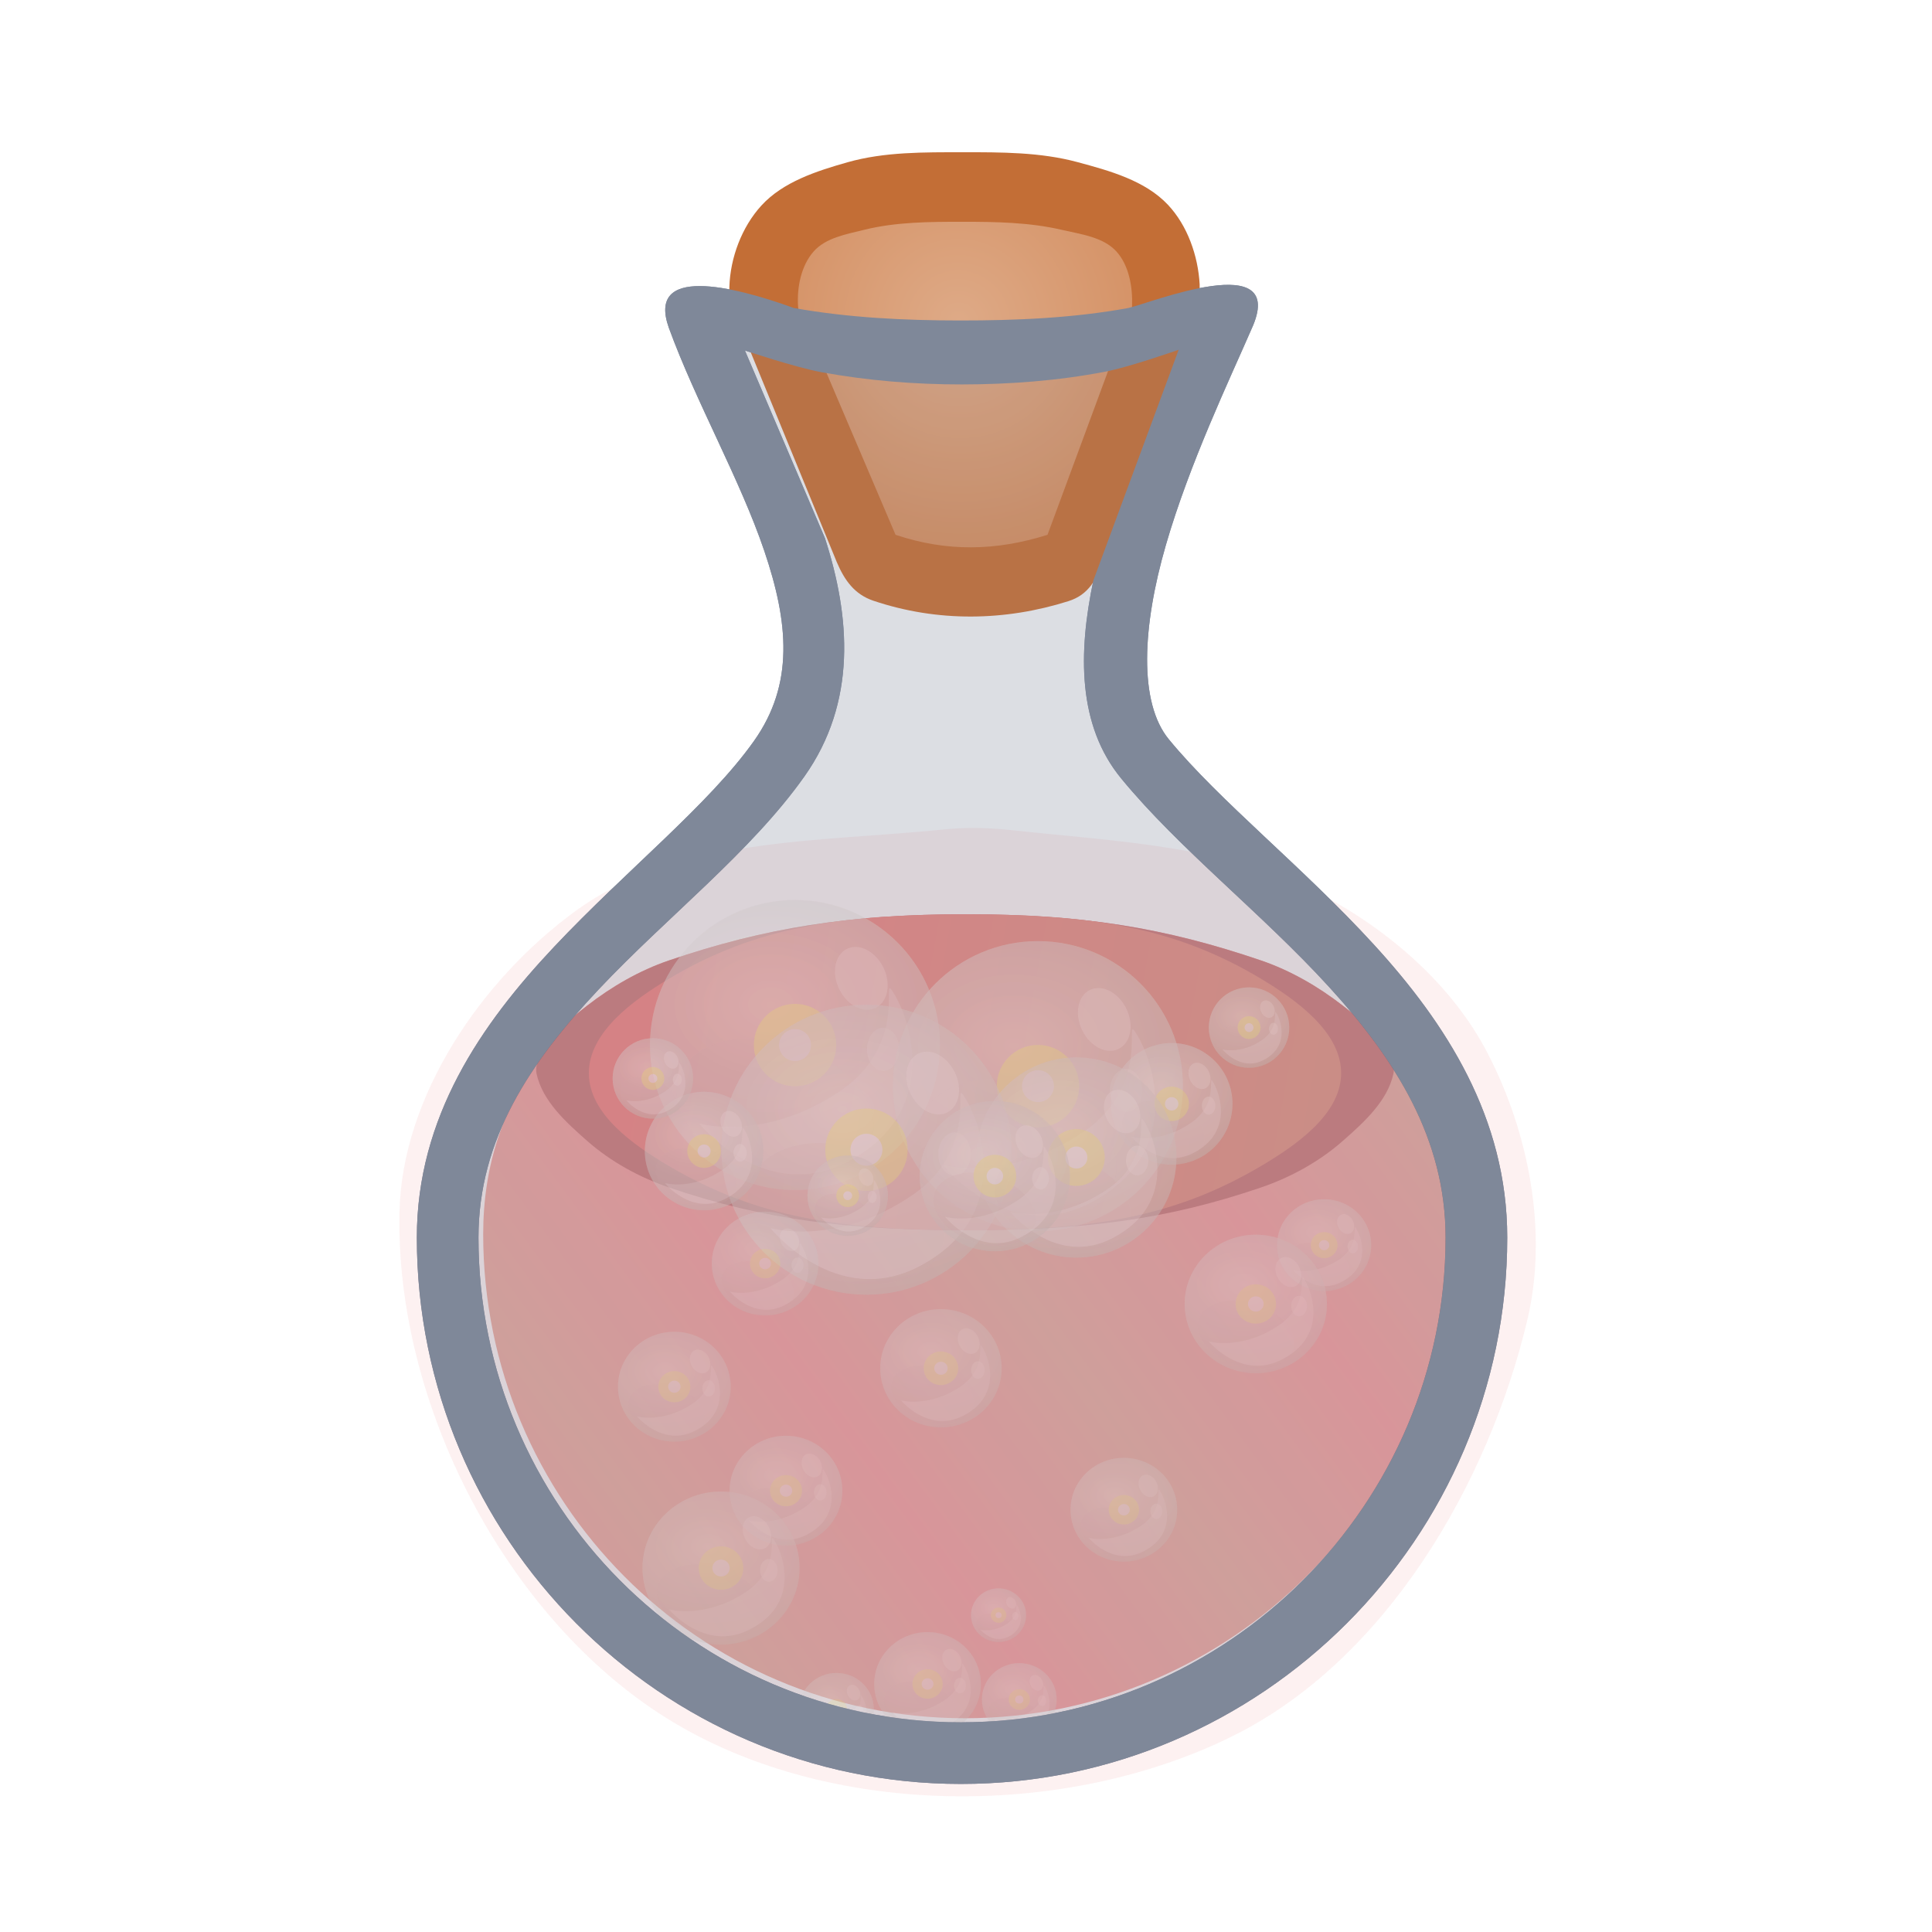 <svg height="500" viewBox="0 0 132.292 132.292" width="500" xmlns="http://www.w3.org/2000/svg" xmlns:xlink="http://www.w3.org/1999/xlink"><radialGradient id="a" cx="494.254" cy="332.559" gradientTransform="matrix(-.335 .13 -.133 -.342 276.547 68.068)" gradientUnits="userSpaceOnUse" r="43.257"><stop offset="0" stop-color="#deaa87"/><stop offset="1" stop-color="#d38d5f"/></radialGradient><linearGradient id="b"><stop offset="0" stop-color="#df2020"/><stop offset="1" stop-color="#c33d22"/></linearGradient><linearGradient id="c" gradientUnits="userSpaceOnUse" x1="40.239" x2="91.953" xlink:href="#b" y1="68.709" y2="78.117"/><linearGradient id="d" gradientUnits="userSpaceOnUse" spreadMethod="reflect" x1="65.889" x2="77.935" xlink:href="#b" y1="108.537" y2="99.628"/><radialGradient id="e" cx="55.193" cy="47.667" gradientTransform="matrix(-0 1.279 -1.731 0 137.691 -22.946)" gradientUnits="userSpaceOnUse" r="66.146"><stop offset="0" stop-color="#f9f0eb"/><stop offset=".383" stop-color="#e5dbd9"/><stop offset="1" stop-color="#ccc0ba"/></radialGradient><filter id="f" color-interpolation-filters="sRGB" height="1.284" width="1.242" x="-.121" y="-.142"><feGaussianBlur stdDeviation="3.924"/></filter><filter id="g" color-interpolation-filters="sRGB" height="1.103" width="1.09" x="-.045" y="-.051"><feGaussianBlur stdDeviation="1.822"/></filter><filter id="h" color-interpolation-filters="sRGB" height="1.199" width="1.237" x="-.118" y="-.099"><feGaussianBlur stdDeviation="1.186"/></filter><filter id="i" color-interpolation-filters="sRGB" height="1.189" width="1.252" x="-.126" y="-.095"><feGaussianBlur stdDeviation=".775"/></filter><filter id="j" color-interpolation-filters="sRGB" height="1.259" width="1.185" x="-.093" y="-.129"><feGaussianBlur stdDeviation="3.472"/></filter><filter id="k" color-interpolation-filters="sRGB" height="2.35" width="2.35" x="-.675" y="-.675"><feGaussianBlur stdDeviation="6.897"/></filter><g><g fill="#7f8899" stroke-width="1" transform="matrix(.265 0 0 .265 238.175 -58.892)"><path d="m-235.24 17.787-4.496.014-10.328.012-10.25.012a1.319 1.319 0 0 0 -.002 0l-4.578.014a1.319 1.319 0 0 0 -1.209 1.836l5.441 12.758c1.654 5.135 2.064 10.428-1.25 15.102-3.49 4.922-9.152 9.325-13.926 14.391-4.763 5.056-8.586 10.664-8.586 17.881 0 18.958 15.345 34.455 34.299 34.455 18.955 0 34.455-15.501 34.455-34.455 0-7.212-3.667-12.945-8.342-18.059-4.682-5.122-10.33-9.535-14.135-14.168-2.596-3.161-2.635-7.606-1.641-12.367l5.787-15.648a1.319 1.319 0 0 0 -1.24-1.775z" opacity=".15" transform="matrix(3.78 0 0 3.78 294.868 240.397)"/><path d="m-725.973 306.878c7.063 19.355 18.396 39.145 24.686 57.698 6.288 18.553 7.757 34.424-2.677 49.141-11.662 16.448-32.895 33.277-51.678 53.216-18.783 19.939-35.425 43.923-35.425 75.085 0 77.571 62.966 141.175 140.58 141.175 77.614 0 141.175-63.562 141.175-141.175 0-30.99-15.884-55.389-34.394-75.637-18.509-20.248-39.936-37.144-53.049-53.113-7.826-9.527-6.891-29.1-.75-50.251 6.139-21.151 16.423-42.655 22.086-55.7 9.862-21.37-26.65-6.568-31.79-5.497-14.318 2.616-28.991 3.232-43.546 3.224-14.339-.008-28.781-.702-42.896-3.224-16.109-5.854-37.971-10.941-32.321 5.057zm131.76 5.729-22.041 59.602c-3.945 18.723-4.092 37.44 7.186 51.174 14.913 18.159 36.303 34.825 53.603 53.75 17.301 18.923 30.22 39.305 30.22 64.886 0 68.924-56.317 125.245-125.245 125.245-68.925 0-124.648-56.276-124.648-125.245 0-25.53 13.43-45.415 31.09-64.162 17.663-18.746 39.248-35.42 53.077-54.924 13.711-19.338 11.894-41.43 5.362-61.637l-20.683-48.499s12.989 4.359 19.704 5.594c11.957 2.199 24.177 3.183 36.335 3.176 12.364-.007 24.804-.948 36.949-3.271 6.522-1.247 19.09-5.688 19.09-5.688z"/></g><path d="m39.426 62.367c-6.441 4.691-11.901 12.665-12.073 20.632-.282 13.07 7.235 27.758 18.329 34.673 10.977 6.842 27.212 6.947 38.787 1.173 10.396-5.186 17.428-17.161 20.115-28.464 1.426-5.998.109-12.822-2.735-18.291-2.423-4.661-6.767-8.422-11.42-10.859-6.356-3.329-13.942-3.6-21.075-4.378-1.556-.17-3.139-.219-4.697-.059-8.568.881-18.268.504-25.23 5.574z" fill="#df2020" filter="url(#f)" opacity=".25"/><g opacity=".5"><path d="m99.204 84.517c0 18.236-14.901 33.138-33.138 33.138-18.236 0-32.98-14.89-32.98-33.138 0-4.679 1.341-8.641 3.942-12.283.726-1.361 1.953-2.424 3.171-3.37 1.686-1.31 3.585-2.41 5.606-3.099 6.573-2.241 12.375-3.161 20.34-3.161 7.965-0 13.629.92 20.201 3.161 2.021.689 3.92 1.789 5.606 3.099 1.218.946 2.444 2.009 3.171 3.37 2.479 3.661 4.08 7.65 4.08 12.282z" fill="url(#d)" opacity=".75"/><g fill-rule="evenodd"><path d="m45.806 81.311c-2.035-.696-3.992-1.772-5.606-3.193-1.442-1.271-3.064-2.731-3.463-4.612-.09-.425.087-.888.292-1.271.726-1.361 1.953-2.424 3.171-3.37 1.686-1.31 3.585-2.41 5.606-3.099 6.573-2.241 12.375-3.161 20.34-3.161 7.965-0 13.629.92 20.201 3.161 2.021.689 3.92 1.789 5.606 3.099 1.218.946 2.444 2.009 3.171 3.37.205.383.382.846.292 1.271-.399 1.881-2.021 3.341-3.463 4.612-1.614 1.422-3.571 2.498-5.606 3.193-6.56 2.243-12.251 2.925-20.201 2.924-7.951 0-13.78-.682-20.34-2.924z" fill="#a11212"/><path d="m86.347 79.843c2.405-1.421 5.469-3.544 5.485-6.337.016-2.831-3.057-5.03-5.485-6.486-6.021-3.609-11.805-4.404-20.201-4.414-8.397.01-14.319.805-20.34 4.414-2.429 1.456-5.501 3.655-5.485 6.486.016 2.794 3.08 4.916 5.485 6.337 6.042 3.571 11.848 4.386 20.34 4.393 8.492-.007 14.159-.822 20.201-4.393z" fill="url(#c)"/></g></g><g opacity=".75" stroke-width=".465" transform="matrix(2.152 0 0 2.152 -82.258 -66.632)"><use opacity=".5" transform="matrix(.465 0 0 .465 93.323 32.242)" xlink:href="#l"/><use height="100%" stroke-width=".465" transform="matrix(.465 0 0 .465 101.053 33.549)" width="100%" xlink:href="#l"/><use height="100%" stroke-width=".465" transform="matrix(.465 0 0 .465 95.595 35.573)" width="100%" xlink:href="#l"/><use height="100%" stroke-width="1.139" transform="matrix(.19 0 0 .19 72.805 54.523)" width="100%" xlink:href="#l"/><g stroke-width="1.676"><use height="100%" transform="matrix(.129 0 0 .129 73.465 60.138)" width="100%" xlink:href="#l"/><use height="100%" transform="matrix(.129 0 0 .129 67.265 56.408)" width="100%" xlink:href="#l"/><use height="100%" transform="matrix(.129 0 0 .129 86.235 54.79)" width="100%" xlink:href="#l"/></g><use height="100%" stroke-width="1.106" transform="matrix(.195 0 0 .195 88.003 52.678)" width="100%" xlink:href="#l"/><use height="100%" stroke-width=".673" transform="matrix(.321 0 0 .321 93.045 45.722)" width="100%" xlink:href="#l"/><use height="100%" stroke-width=".897" transform="matrix(.241 0 0 .241 85.325 51.815)" width="100%" xlink:href="#l"/></g><g opacity=".5" transform="translate(-1.098 3.505)"><use stroke-width="2.754" transform="matrix(.368 0 0 .358 77.074 58.4)" xlink:href="#l"/><use stroke-width="2.604" transform="matrix(.389 0 0 .379 72.205 65.388)" xlink:href="#l"/><use stroke-width="2.754" transform="matrix(.368 0 0 .358 101.64 75.257)" xlink:href="#l"/><use stroke-width="3.933" transform="matrix(.258 0 0 .251 87.429 95.609)" xlink:href="#l"/><use stroke-width="3.933" transform="matrix(.258 0 0 .251 74.91 96.281)" xlink:href="#l"/><use stroke-width="2.754" transform="matrix(.368 0 0 .358 88.197 87.188)" xlink:href="#l"/><use stroke-width="5.339" transform="matrix(.19 0 0 .185 81.651 94.372)" xlink:href="#l"/><use stroke-width="2.604" transform="matrix(.389 0 0 .379 79.851 72.508)" xlink:href="#l"/><use stroke-width="2.419" transform="matrix(.419 0 0 .408 92.383 62.132)" xlink:href="#l"/><use stroke-width="3.113" transform="matrix(.325 0 0 .317 112.596 59.959)" xlink:href="#l"/><use stroke-width="2.064" transform="matrix(.491 0 0 .478 118.557 52.916)" xlink:href="#l"/><use stroke-width="1.87" transform="matrix(.542 0 0 .528 85.207 67.56)" xlink:href="#l"/></g><g><g transform="translate(-1.098 3.505)"><path d="m52.4 20.364 5.995 14.619c.533 1.25 1.218 2.213 2.506 2.646 4.406 1.482 9.031 1.397 13.36.028 1.402-.444 1.937-1.51 2.447-2.889l5.345-14.454s1.275-2.847 1.191-4.346c-.109-1.952-.832-4.025-2.171-5.449-1.566-1.666-3.995-2.331-6.203-2.926-2.533-.683-5.217-.675-7.84-.674-2.645.002-5.361-.033-7.906.689-2.115.6-4.41 1.34-5.893 2.964-1.343 1.471-2.126 3.569-2.19 5.56-.048 1.481 1.358 4.233 1.358 4.233z" fill="#c36e36"/><path d="m56.809 13.716c-.857.974-1.147 2.449-1.065 3.744.1 1.585 1.246 2.923 1.869 4.384 1.602 3.757 4.806 11.271 4.806 11.271 3.48 1.171 6.872 1.119 10.406.001 0 0 2.785-7.531 4.178-11.297.537-1.453 1.553-2.811 1.612-4.359.049-1.297-.199-2.782-1.07-3.744-.904-.997-2.444-1.181-3.754-1.486-2.201-.513-4.499-.549-6.759-.549-2.26-0-4.565.005-6.759.549-1.219.303-2.634.543-3.464 1.486z" fill="url(#a)"/></g><g fill="#7f8899" stroke-width="1" transform="matrix(.265 0 0 .265 238.175 -58.892)"><path d="m-235.24 17.787-4.496.014-10.328.012-10.25.012a1.319 1.319 0 0 0 -.002 0l-4.578.014a1.319 1.319 0 0 0 -1.209 1.836l5.441 12.758c1.654 5.135 2.064 10.428-1.25 15.102-3.49 4.922-9.152 9.325-13.926 14.391-4.763 5.056-8.586 10.664-8.586 17.881 0 18.958 15.345 34.455 34.299 34.455 18.955 0 34.455-15.501 34.455-34.455 0-7.212-3.667-12.945-8.342-18.059-4.682-5.122-10.33-9.535-14.135-14.168-2.596-3.161-2.635-7.606-1.641-12.367l5.787-15.648a1.319 1.319 0 0 0 -1.24-1.775z" opacity=".15" transform="matrix(3.78 0 0 3.78 294.868 240.397)"/><path d="m-725.973 306.878c7.063 19.355 18.396 39.145 24.686 57.698 6.288 18.553 7.757 34.424-2.677 49.141-11.662 16.448-32.895 33.277-51.678 53.216-18.783 19.939-35.425 43.923-35.425 75.085 0 77.571 62.966 141.175 140.58 141.175 77.614 0 141.175-63.562 141.175-141.175 0-30.99-15.884-55.389-34.394-75.637-18.509-20.248-39.936-37.144-53.049-53.113-7.826-9.527-6.891-29.1-.75-50.251 6.139-21.151 16.423-42.655 22.086-55.7 9.862-21.37-26.65-6.568-31.79-5.497-14.318 2.616-28.991 3.232-43.546 3.224-14.339-.008-28.781-.702-42.896-3.224-16.109-5.854-37.971-10.941-32.321 5.057zm131.76 5.729-22.041 59.602c-3.945 18.723-4.092 37.44 7.186 51.174 14.913 18.159 36.303 34.825 53.603 53.75 17.301 18.923 30.22 39.305 30.22 64.886 0 68.924-56.317 125.245-125.245 125.245-68.925 0-124.648-56.276-124.648-125.245 0-25.53 13.43-45.415 31.09-64.162 17.663-18.746 39.248-35.42 53.077-54.924 13.711-19.338 11.894-41.43 5.362-61.637l-20.683-48.499s12.989 4.359 19.704 5.594c11.957 2.199 24.177 3.183 36.335 3.176 12.364-.007 24.804-.948 36.949-3.271 6.522-1.247 19.09-5.688 19.09-5.688z"/></g></g><g id="l" opacity=".75" stroke-width="6.677"><g transform="matrix(.15 0 0 .15 -74.015 58.835)"><circle cx="66.146" cy="66.146" fill="url(#e)" opacity=".5" r="66.146"/><path d="m13.133 80.9c-5.222 15.91 10.216 35.228 34.482 43.17 24.266 7.942 48.18 1.487 53.36-14.444 5.181-15.93-10.232-35.228-34.503-43.196-24.271-7.968-48.159-1.466-53.339 14.469z" fill="#d5adad" fill-opacity=".37" filter="url(#j)" stroke-width=".518"/><g filter="url(#k)" stroke-width="4.357" transform="matrix(1.533 0 0 1.533 -35.235 -35.235)"><circle cx="66.146" cy="66.146" fill="#f9f06b" opacity="1" r="12.261"/><circle cx="66.146" cy="66.146" fill="#fff" opacity="1" r="4.753"/></g><circle cx="66.146" cy="66.146" fill="url(#e)" opacity=".5" r="66.146"/><path d="m22.416 101.954s29.783 8.605 64.436-14.905c33.016-22.432 16.858-57.033 24.717-43.916 7.859 13.117 20.536 54.194-21.194 76.155-38.051 19.966-67.959-17.334-67.959-17.334z" fill="#efe0e0" fill-opacity=".62" filter="url(#g)" stroke-width=".518"/><path d="m106.492 30.84c3.626 7.445 2.02 15.635-3.569 18.36-5.59 2.725-13.008-1.135-16.609-8.564-3.601-7.429-2-15.661 3.569-18.37 5.569-2.709 13.019 1.171 16.609 8.574z" fill="#faf1f1" fill-opacity=".5" filter="url(#h)" stroke-width=".518"/><path d="m113.745 68.125c.042 5.429-3.238 9.843-7.325 9.843-4.087 0-7.434-4.378-7.45-9.802-.016-5.424 3.259-9.843 7.346-9.885 4.087-.041 7.429 4.378 7.429 9.843z" fill="#faf1f1" fill-opacity=".5" filter="url(#i)" stroke-width=".518"/></g></g></g></svg>